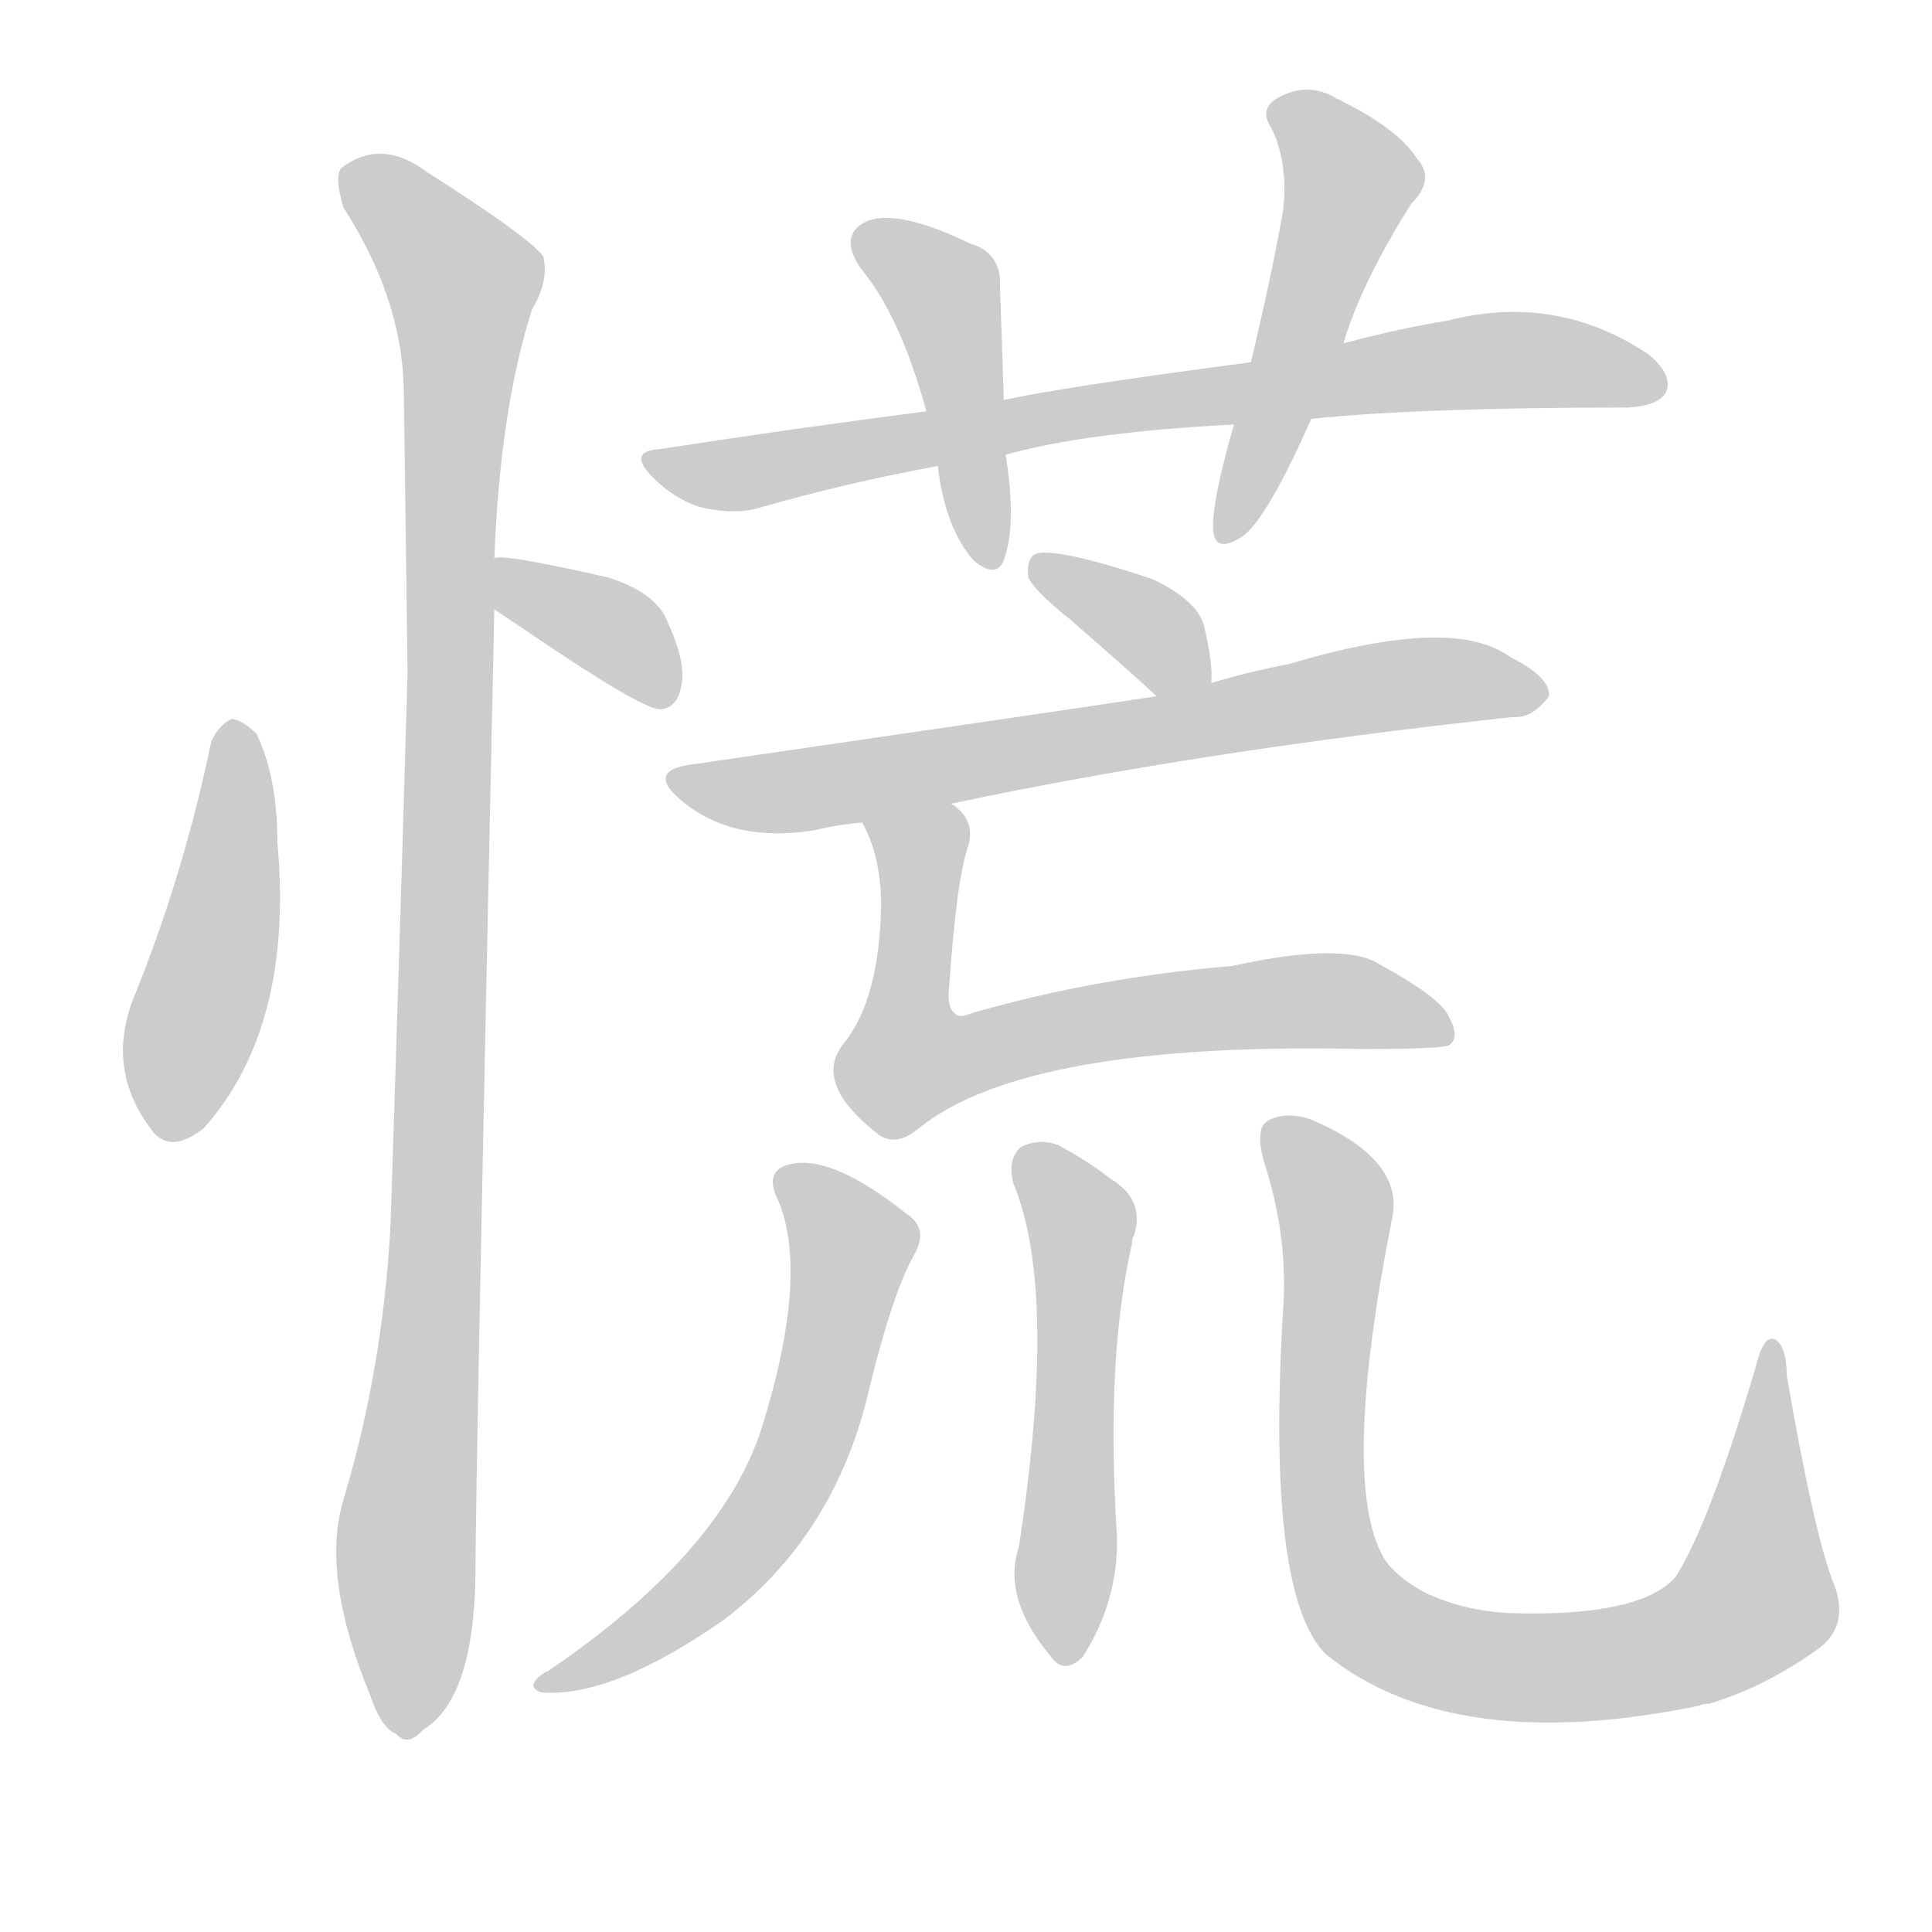 <!--
AnimCJK 2016-2018 Copyright Francois Mizessyn - https://github.com/parsimonhi/animCJK
Derived from:
    MakeMeAHanzi project - https://github.com/skishore/makemeahanzi
    Arphic PL KaitiM GB - https://apps.ubuntu.com/cat/applications/precise/fonts-arphic-gkai00mp/
    Arphic PL UKai - https://apps.ubuntu.com/cat/applications/fonts-arphic-ukai/
You can redistribute and/or modify this file under the terms of the Arphic Public License
as published by Arphic Technology Co., Ltd.
You should have received a copy of this license (the directory "APL") along with this file;
if not, see http://ftp.gnu.org/non-gnu/chinese-fonts-truetype/LICENSE.
-->
<svg id="z24908" class="acjk" version="1.1" viewBox="0 0 1024 1024" xmlns="http://www.w3.org/2000/svg" xmlns:xlink="http://www.w3.org/1999/xlink">
<style>
<![CDATA[
@keyframes z24908k {
	from {
		stroke:#ccc;
		stroke-dashoffset:3334;
	}
	1% {
		stroke:#c00;
		stroke-dashoffset:3334;
	}
	75% {
		stroke:#c00;
		stroke-dashoffset:0;
	}
	to {
		stroke:#000;
	}
}
#z24908 path[clip-path] {
	animation:z24908k 1s linear both;
	stroke-dasharray:3334;
	stroke-width:128;
	stroke-linecap:round;
	fill:none;
}
#z24908 path[clip-path="url(#z24908c1)"] {animation-delay:1s;}
#z24908 path[clip-path="url(#z24908c2)"] {animation-delay:2s;}
#z24908 path[clip-path="url(#z24908c3)"] {animation-delay:3s;}
#z24908 path[clip-path="url(#z24908c4)"] {animation-delay:4s;}
#z24908 path[clip-path="url(#z24908c5)"] {animation-delay:5s;}
#z24908 path[clip-path="url(#z24908c6)"] {animation-delay:6s;}
#z24908 path[clip-path="url(#z24908c7)"] {animation-delay:7s;}
#z24908 path[clip-path="url(#z24908c8)"] {animation-delay:8s;}
#z24908 path[clip-path="url(#z24908c9)"] {animation-delay:9s;}
#z24908 path[clip-path="url(#z24908c10)"] {animation-delay:10s;}
#z24908 path[clip-path="url(#z24908c11)"] {animation-delay:11s;}
#z24908 path[clip-path="url(#z24908c12)"] {animation-delay:12s;}
#z24908 path {fill:#ccc;}
]]>
</style>
<path id="z24908d1" d="M112 393Q97 465 70 531Q57 567 79 597Q89 613 108 598Q156 544 147 446Q147 412 136 389Q129 382 123 381Q116 384 112 393 Z"/>
<path id="z24908d2" d="M262 323Q268 327 277 333Q340 376 350 376Q359 375 361 364Q364 352 354 330Q348 314 322 306Q265 293 262 296C253 296 255 318 262 323 Z"/>
<path id="z24908d3" d="M262 296Q265 217 282 164Q291 149 288 136Q281 126 226 91Q202 73 181 89Q177 93 182 110Q213 158 214 206Q215 276 216 357Q212 496 207 649Q203 725 182 795Q170 835 196 898Q202 916 210 919Q216 926 224 917Q251 901 252 835Q252 787 262 323C262 305 262 305 262 296 Z"/>
<path id="z24908d4" d="M695 222Q752 216 863 216Q879 215 883 208Q887 199 874 188Q825 155 767 170Q742 174 712 182C679 189 679 189 663 192Q564 205 532 212C505 216 505 216 491 218Q421 227 350 238Q332 239 346 253Q358 265 372 269Q390 273 403 269Q448 256 497 247C521 243 521 243 533 241Q576 229 654 225C681 223 681 223 695 222 Z"/>
<path id="z24908d5" d="M532 212Q531 178 530 152Q531 134 514 129Q477 111 460 117Q444 124 456 142Q477 167 491 218C495 237 495 237 497 247Q501 280 516 297Q528 307 532 297Q539 278 533 241C532 222 532 222 532 212 Z"/>
<path id="z24908d6" d="M654 225Q642 267 643 281Q644 294 659 284Q672 274 695 222C706 195 706 195 712 182Q722 149 748 108Q761 95 751 84Q741 68 708 52Q693 43 677 52Q667 58 674 68Q683 87 680 112Q674 146 663 192C657 214 657 214 654 225 Z"/>
<path id="z24908d7" d="M642 362Q643 352 638 331Q634 318 611 307Q557 289 548 294Q544 297 545 306Q548 313 568 329Q599 356 613 369C620 376 642 372 642 362 Z"/>
<path id="z24908d8" d="M504 426Q636 398 802 380Q812 381 821 369Q822 359 800 348Q770 326 683 352Q662 356 642 362C623 367 623 367 613 369Q588 373 368 405Q341 408 362 425Q389 447 432 440Q444 437 457 436C488 429 488 429 504 426 Z"/>
<path id="z24908d9" d="M457 436Q467 454 467 480Q466 529 448 552Q430 573 464 600Q474 609 487 598Q544 552 722 556Q764 556 768 554Q774 550 768 539Q764 529 731 511Q712 499 653 512Q581 518 515 537Q508 540 506 537Q502 534 503 524Q507 466 513 449Q517 436 507 428Q506 427 504 426C491 416 450 422 457 436 Z"/>
<path id="z24908d10" d="M411 633Q430 672 404 756Q383 823 290 886Q289 886 288 887Q278 894 287 897Q324 900 383 859Q443 814 461 735Q473 686 484 666Q493 651 480 643Q441 612 419 617Q406 620 411 633 Z"/>
<path id="z24908d11" d="M537 627Q561 684 540 820Q531 847 557 878Q564 888 574 878Q593 848 592 814Q586 720 600 659Q600 656 601 655Q607 636 589 625Q576 615 561 607Q551 603 541 608Q534 614 537 627 Z"/>
<path id="z24908d12" d="M971 837Q961 810 947 729Q947 714 941 710Q935 707 931 723Q906 808 888 836Q869 857 801 855Q776 854 755 844Q737 834 732 823Q711 781 738 645Q744 614 694 593Q681 589 672 594Q665 598 670 616Q683 656 680 695Q671 846 703 877Q770 931 901 904Q902 903 906 903Q936 894 965 873Q981 860 971 837 Z"/>
<defs>
	<clipPath id="z24908c1"><use xlink:href="#z24908d1"/></clipPath>
	<clipPath id="z24908c2"><use xlink:href="#z24908d2"/></clipPath>
	<clipPath id="z24908c3"><use xlink:href="#z24908d3"/></clipPath>
	<clipPath id="z24908c4"><use xlink:href="#z24908d4"/></clipPath>
	<clipPath id="z24908c5"><use xlink:href="#z24908d5"/></clipPath>
	<clipPath id="z24908c6"><use xlink:href="#z24908d6"/></clipPath>
	<clipPath id="z24908c7"><use xlink:href="#z24908d7"/></clipPath>
	<clipPath id="z24908c8"><use xlink:href="#z24908d8"/></clipPath>
	<clipPath id="z24908c9"><use xlink:href="#z24908d9"/></clipPath>
	<clipPath id="z24908c10"><use xlink:href="#z24908d10"/></clipPath>
	<clipPath id="z24908c11"><use xlink:href="#z24908d11"/></clipPath>
	<clipPath id="z24908c12"><use xlink:href="#z24908d12"/></clipPath>
</defs>
<path pathLength="3333" clip-path="url(#z24908c1)" d="M124 387L96 600"/>
<path pathLength="3333" clip-path="url(#z24908c2)" d="M267 306L352 367"/>
<path pathLength="3333" clip-path="url(#z24908c3)" d="M185 94L248 153L218 917"/>
<path pathLength="3333" clip-path="url(#z24908c4)" d="M352 248L776 192L879 201"/>
<path pathLength="3333" clip-path="url(#z24908c5)" d="M458 126L501 156L525 296"/>
<path pathLength="3333" clip-path="url(#z24908c6)" d="M678 57L718 93L653 281"/>
<path pathLength="3333" clip-path="url(#z24908c7)" d="M549 300L632 360"/>
<path pathLength="3333" clip-path="url(#z24908c8)" d="M360 411L416 420L817 367"/>
<path pathLength="3333" clip-path="url(#z24908c9)" d="M464 439L490 458L476 554L491 571L623 536L765 541"/>
<path pathLength="3333" clip-path="url(#z24908c10)" d="M418 626L453 664L423 774L368 847L293 890"/>
<path pathLength="3333" clip-path="url(#z24908c11)" d="M545 615L574 653L564 878"/>
<path pathLength="3333" clip-path="url(#z24908c12)" d="M678 602L708 640L706 824L749 872L822 884L915 862L936 838L940 716"/>
</svg>